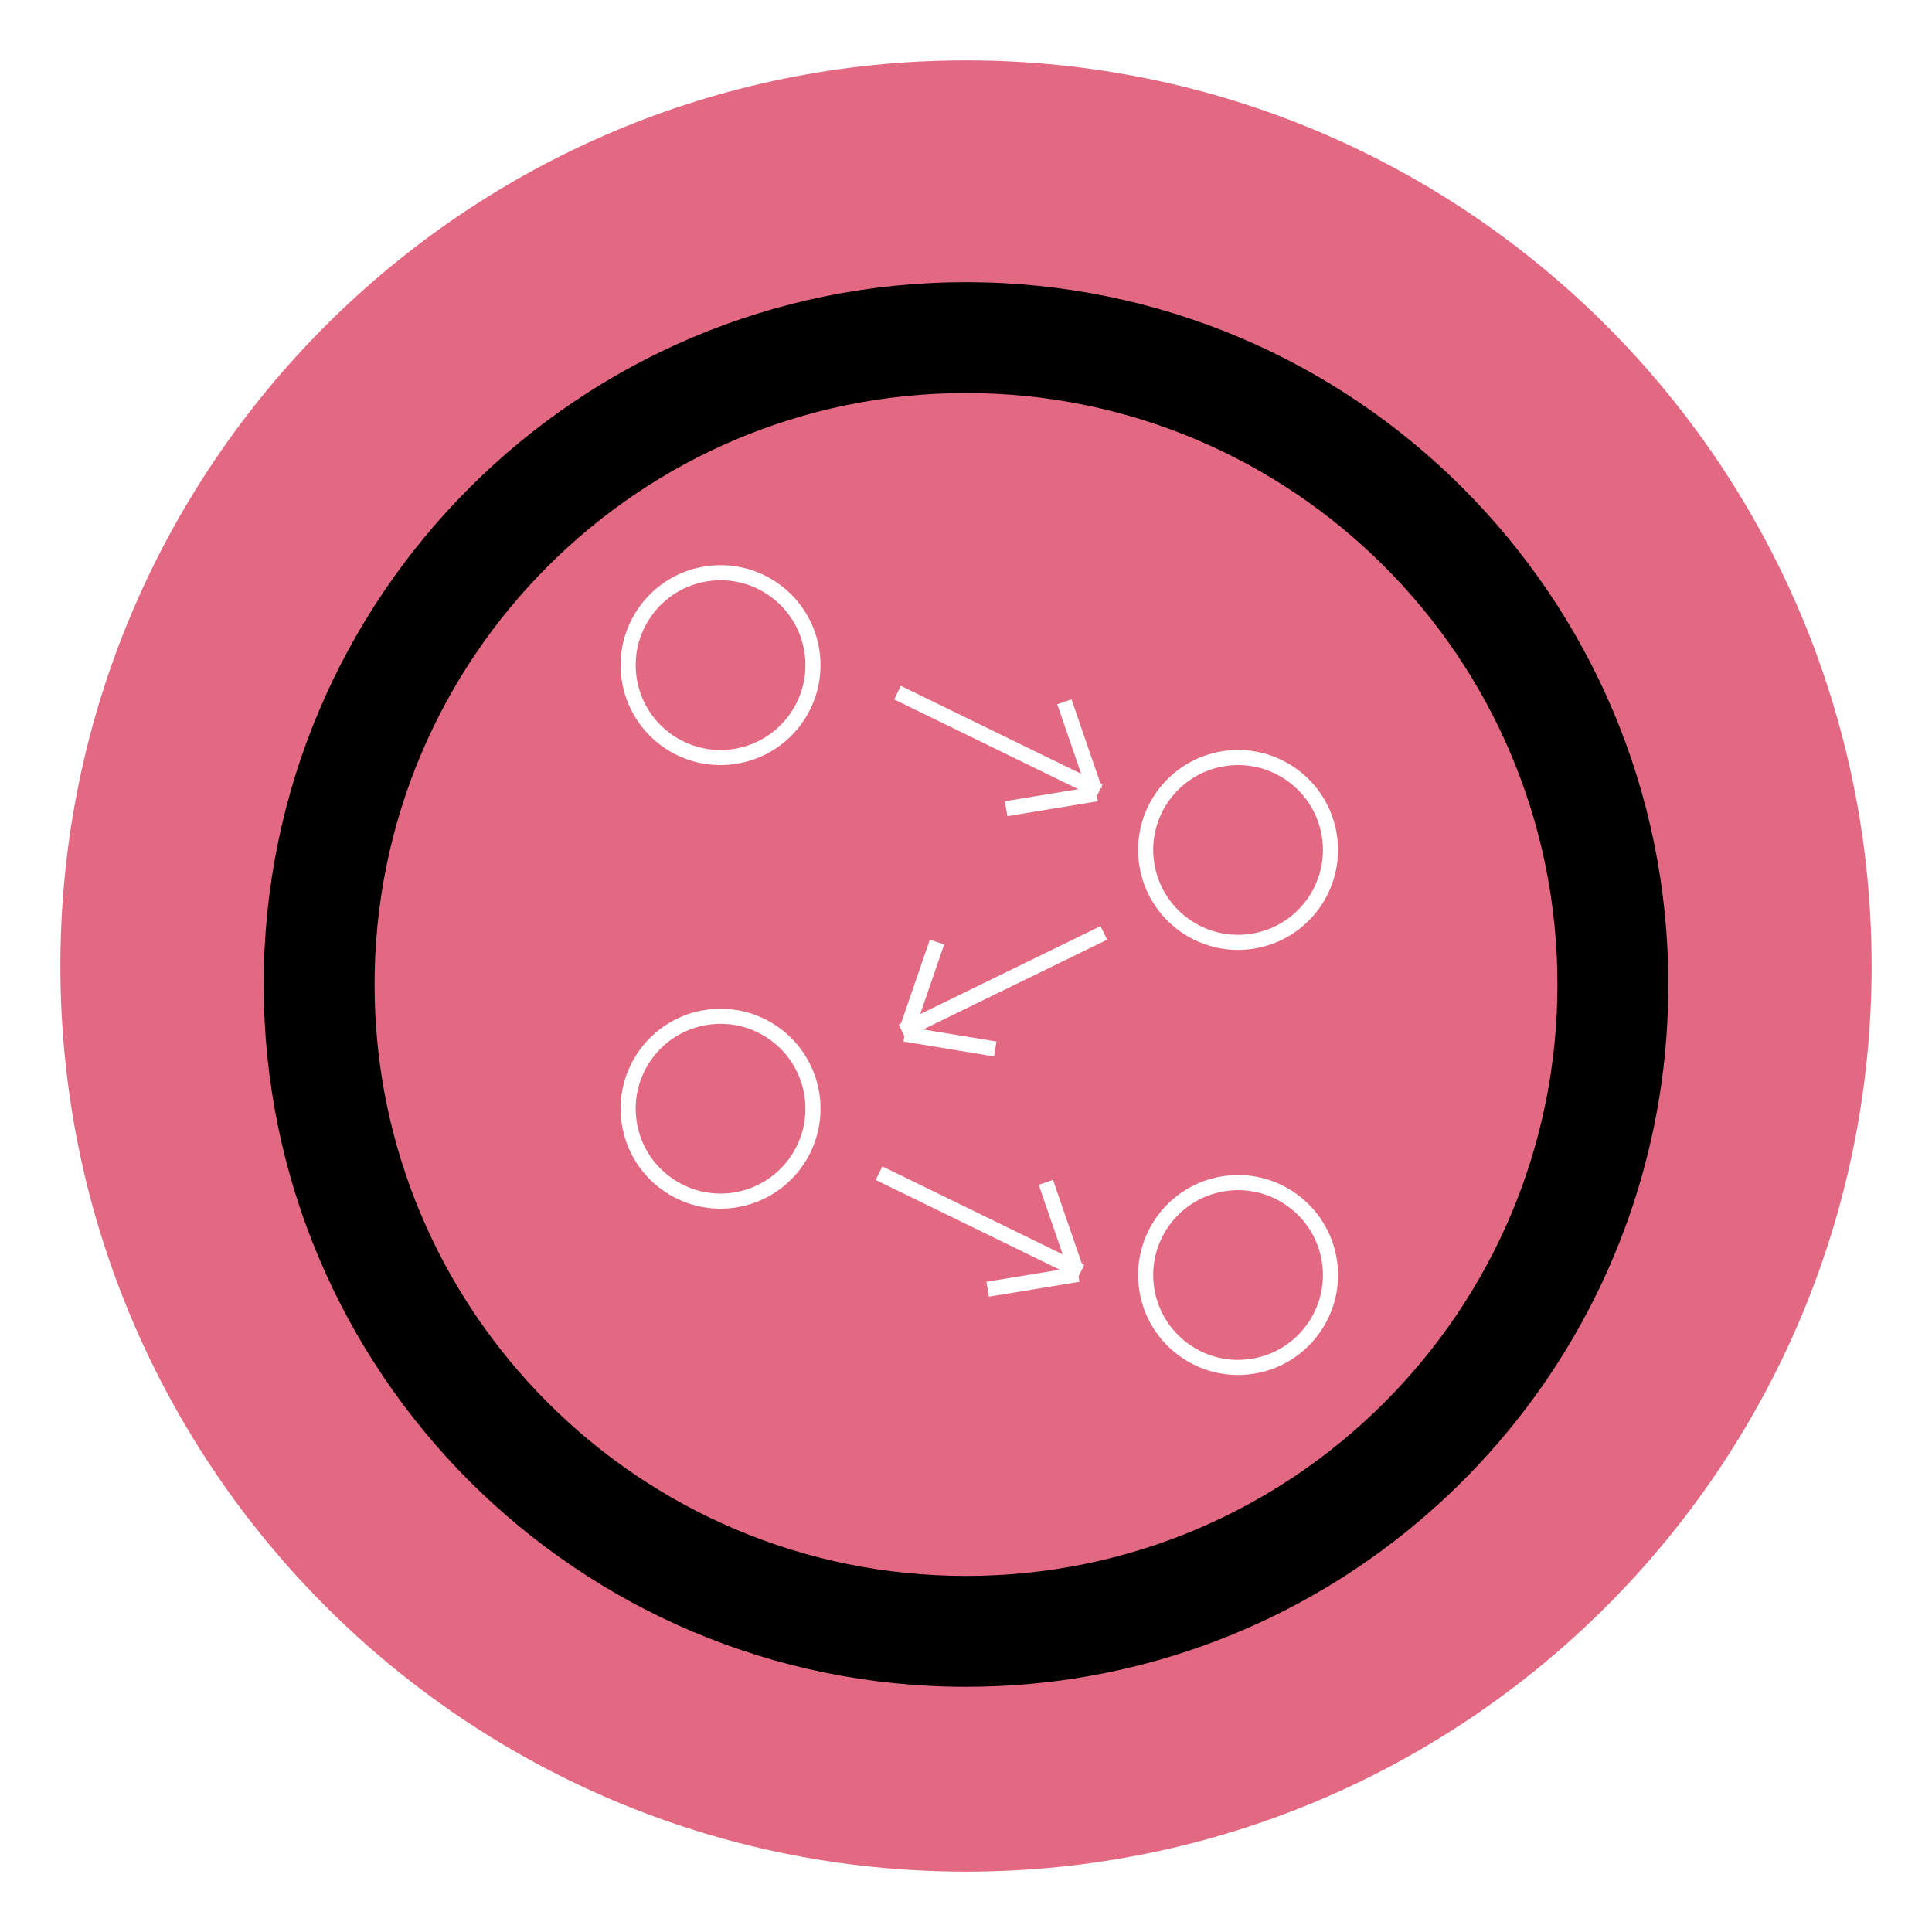 <?xml version="1.0" encoding="utf-8"?>
<!-- Generator: Adobe Illustrator 22.0.1, SVG Export Plug-In . SVG Version: 6.00 Build 0)  -->
<svg width="128" height="128" viewBox="0 0 128 128" fill="none" xmlns="http://www.w3.org/2000/svg">
<g filter="url(#filter0_d)">
<path fill-rule="evenodd" clip-rule="evenodd" d="M64 122C97.137 122 124 95.137 124 62C124 28.863 97.137 2 64 2C30.863 2 4 28.863 4 62C4 95.137 30.863 122 64 122Z" fill="#E36983"/>
<mask id="mask0" mask-type="alpha" maskUnits="userSpaceOnUse" x="4" y="2" width="120" height="120">
<path fill-rule="evenodd" clip-rule="evenodd" d="M64 122C97.137 122 124 95.137 124 62C124 28.863 97.137 2 64 2C30.863 2 4 28.863 4 62C4 95.137 30.863 122 64 122Z" fill="white"/>
</mask>
<g mask="url(#mask0)">
<path fill-rule="evenodd" clip-rule="evenodd" d="M64 109.755C86.011 109.755 104.452 94.472 109.291 73.939C110.102 70.499 110.531 66.912 110.531 63.224C110.531 37.526 89.698 16.694 64 16.694C38.302 16.694 17.47 37.526 17.47 63.224C17.47 88.923 38.302 109.755 64 109.755Z" fill="black"/>
<path fill-rule="evenodd" clip-rule="evenodd" d="M64 102.408C85.641 102.408 103.184 84.865 103.184 63.224C103.184 41.584 85.641 24.041 64 24.041C42.359 24.041 24.816 41.584 24.816 63.224C24.816 84.865 42.359 102.408 64 102.408Z" fill="#E36983"/>
<path fill-rule="evenodd" clip-rule="evenodd" d="M75.978 55.269C76.507 58.608 79.643 60.887 82.983 60.358C86.322 59.829 88.601 56.693 88.072 53.353C87.543 50.014 84.407 47.735 81.067 48.264C77.728 48.793 75.449 51.929 75.978 55.269Z" stroke="white"/>
<path fill-rule="evenodd" clip-rule="evenodd" d="M75.978 83.432C76.507 86.772 79.643 89.05 82.983 88.521C86.322 87.992 88.601 84.856 88.072 81.516C87.543 78.177 84.407 75.898 81.067 76.427C77.728 76.956 75.449 80.092 75.978 83.432Z" stroke="white"/>
<path fill-rule="evenodd" clip-rule="evenodd" d="M41.692 72.412C42.221 75.751 45.357 78.03 48.697 77.501C52.036 76.972 54.315 73.836 53.786 70.496C53.257 67.156 50.121 64.878 46.781 65.407C43.441 65.936 41.163 69.072 41.692 72.412Z" stroke="white"/>
<path fill-rule="evenodd" clip-rule="evenodd" d="M41.692 43.024C42.221 46.364 45.357 48.642 48.697 48.113C52.036 47.584 54.315 44.448 53.786 41.108C53.257 37.769 50.121 35.49 46.781 36.019C43.441 36.548 41.163 39.684 41.692 43.024Z" stroke="white"/>
<path d="M59.911 44.108L72.384 50.192" stroke="white" stroke-linecap="square"/>
<path d="M72.37 49.881L70.679 44.969" stroke="white" stroke-linecap="square" stroke-linejoin="round"/>
<path d="M72.165 50.673L67.151 51.497" stroke="white" stroke-linecap="square" stroke-linejoin="round"/>
<path d="M58.687 75.945L71.16 82.029" stroke="white" stroke-linecap="square"/>
<path d="M71.145 81.718L69.454 76.806" stroke="white" stroke-linecap="square" stroke-linejoin="round"/>
<path d="M70.941 82.51L65.927 83.334" stroke="white" stroke-linecap="square" stroke-linejoin="round"/>
<path d="M72.683 60.027L60.21 66.11" stroke="white" stroke-linecap="square"/>
<path d="M60.225 65.8L61.916 60.888" stroke="white" stroke-linecap="square" stroke-linejoin="round"/>
<path d="M60.429 66.591L65.444 67.415" stroke="white" stroke-linecap="square" stroke-linejoin="round"/>
</g>
</g>
<defs>
<filter id="filter0_d" x="0" y="0" width="128" height="128" filterUnits="userSpaceOnUse" color-interpolation-filters="sRGB">
<feFlood flood-opacity="0" result="BackgroundImageFix"/>
<feColorMatrix in="SourceAlpha" type="matrix" values="0 0 0 0 0 0 0 0 0 0 0 0 0 0 0 0 0 0 127 0"/>
<feOffset dy="2"/>
<feGaussianBlur stdDeviation="2"/>
<feColorMatrix type="matrix" values="0 0 0 0 0 0 0 0 0 0 0 0 0 0 0 0 0 0 0.5 0"/>
<feBlend mode="normal" in2="BackgroundImageFix" result="effect1_dropShadow"/>
<feBlend mode="normal" in="SourceGraphic" in2="effect1_dropShadow" result="shape"/>
</filter>
</defs>
</svg>
